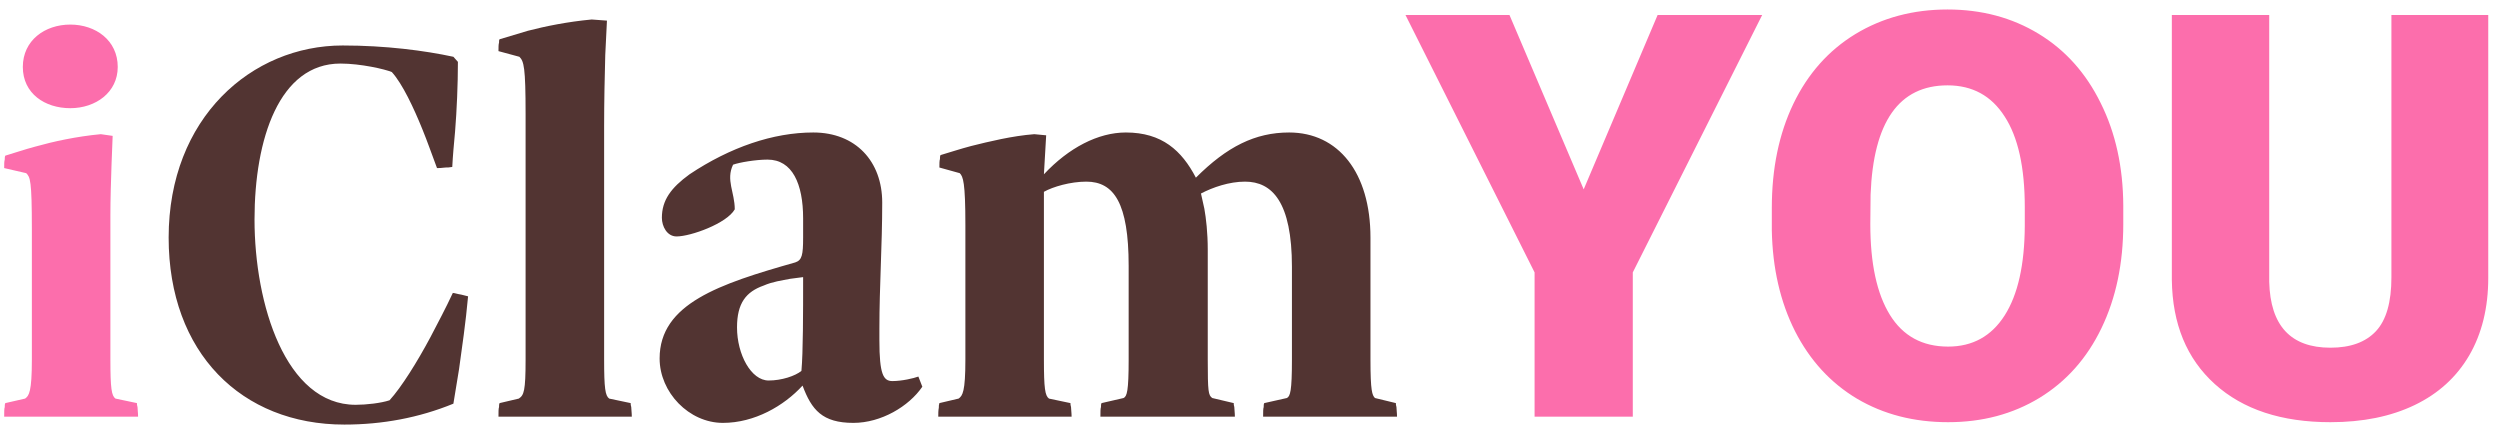 <svg width="177" height="31" viewBox="0 0 177 31" fill="none" xmlns="http://www.w3.org/2000/svg">
<path d="M2.256 25.46V16.22C2.256 12.74 2.136 12.54 1.856 12.26L0.296 11.9C0.296 11.62 0.296 11.42 0.336 11.3C0.336 11.18 0.336 11.1 0.376 11.02C1.056 10.82 1.736 10.58 2.496 10.38C3.776 10.02 5.416 9.66 7.136 9.5L7.976 9.62L7.896 11.66C7.856 12.82 7.816 14.14 7.816 15.22V25.46C7.816 27.5 7.896 28.02 8.176 28.22L9.696 28.54C9.696 28.62 9.696 28.7 9.736 28.82C9.736 28.98 9.776 29.22 9.776 29.5H0.296C0.296 29.14 0.296 28.94 0.336 28.82C0.336 28.7 0.336 28.62 0.376 28.54L1.776 28.22C2.056 28.02 2.256 27.74 2.256 25.46ZM1.616 4.74C1.616 2.86 3.176 1.74 4.976 1.74C6.776 1.74 8.336 2.86 8.336 4.74C8.336 6.54 6.776 7.66 4.976 7.66C3.176 7.66 1.616 6.62 1.616 4.74ZM112.125 13.406L117.359 1.062H124.762L115.602 19.285V29.5H108.648V19.285L99.508 1.062H106.871L112.125 13.406ZM150.328 15.867C150.328 18.641 149.814 21.095 148.785 23.23C147.757 25.366 146.292 27.013 144.391 28.172C142.503 29.318 140.348 29.891 137.926 29.891C135.504 29.891 133.355 29.337 131.48 28.23C129.605 27.111 128.141 25.516 127.086 23.445C126.044 21.375 125.497 18.999 125.445 16.316V14.715C125.445 11.928 125.953 9.474 126.969 7.352C127.997 5.216 129.462 3.569 131.363 2.41C133.277 1.251 135.452 0.672 137.887 0.672C140.296 0.672 142.444 1.245 144.332 2.391C146.22 3.536 147.685 5.171 148.727 7.293C149.781 9.402 150.315 11.824 150.328 14.559V15.867ZM143.355 14.676C143.355 11.85 142.88 9.708 141.93 8.25C140.992 6.779 139.645 6.043 137.887 6.043C134.449 6.043 132.633 8.621 132.438 13.777L132.418 15.867C132.418 18.654 132.88 20.796 133.805 22.293C134.729 23.79 136.103 24.539 137.926 24.539C139.658 24.539 140.992 23.803 141.93 22.332C142.867 20.861 143.342 18.745 143.355 15.984V14.676ZM176.168 1.062V19.676C176.168 21.785 175.719 23.615 174.82 25.164C173.922 26.701 172.633 27.872 170.953 28.68C169.273 29.487 167.288 29.891 164.996 29.891C161.533 29.891 158.805 28.992 156.812 27.195C154.82 25.398 153.805 22.938 153.766 19.812V1.062H160.66V19.949C160.738 23.061 162.184 24.617 164.996 24.617C166.415 24.617 167.49 24.227 168.219 23.445C168.948 22.664 169.312 21.395 169.312 19.637V1.062H176.168Z" fill="#FC6EAC"/>
<path d="M32.06 20.74C32.18 20.74 32.38 20.82 32.66 20.86L33.14 20.98C32.98 22.78 32.7 24.7 32.5 26.14L32.1 28.58C29.66 29.58 27.06 30.06 24.38 30.06C17.1 30.06 11.94 24.98 11.94 16.82C11.94 8.34 17.82 3.22 24.26 3.22C27.3 3.22 30.06 3.58 32.1 4.02L32.42 4.38C32.42 5.98 32.34 7.82 32.22 9.3C32.14 10.18 32.06 11.02 32.02 11.82C31.82 11.86 31.66 11.86 31.54 11.86C31.26 11.9 31.06 11.9 30.94 11.9C30.58 10.94 30.26 10.02 29.9 9.14C29.3 7.66 28.5 5.94 27.74 5.1C27.26 4.9 25.54 4.5 24.1 4.5C19.78 4.5 18.02 9.82 18.02 15.54C18.02 21.54 20.22 28.66 25.18 28.66C25.94 28.66 26.98 28.54 27.58 28.34C28.42 27.42 29.54 25.62 30.46 23.9C30.98 22.9 31.54 21.86 32.06 20.74ZM43.132 28.22L44.652 28.54C44.652 28.62 44.652 28.7 44.692 28.82C44.692 28.98 44.732 29.22 44.732 29.5H35.292C35.292 29.14 35.292 28.94 35.332 28.82C35.332 28.7 35.332 28.62 35.372 28.54L36.732 28.22C37.092 27.98 37.212 27.7 37.212 25.46V8.1C37.212 4.74 37.092 4.34 36.772 4.02L35.292 3.62C35.292 3.34 35.292 3.14 35.332 3.02C35.332 2.9 35.332 2.82 35.372 2.78L37.372 2.18C38.612 1.86 40.172 1.54 41.892 1.38L42.972 1.46L42.852 3.9C42.812 5.34 42.772 7.22 42.772 8.94V25.46C42.772 27.5 42.852 28.02 43.132 28.22ZM46.701 25.38C46.701 21.5 50.941 20.1 56.301 18.58C56.781 18.42 56.861 18.06 56.861 16.82V15.46C56.861 13.02 56.101 11.3 54.341 11.3C53.501 11.3 52.341 11.5 51.901 11.66C51.381 12.74 52.021 13.62 52.021 14.82C51.461 15.82 48.901 16.74 47.901 16.74C47.221 16.74 46.861 16.02 46.861 15.42C46.861 14.18 47.501 13.3 48.821 12.34C51.701 10.42 54.741 9.38 57.581 9.38C60.581 9.38 62.461 11.42 62.461 14.34C62.461 17.42 62.261 20.22 62.261 23.26V24.1C62.261 26.5 62.541 26.98 63.181 26.98C63.861 26.98 64.701 26.78 65.021 26.66L65.301 27.38C64.341 28.78 62.381 29.94 60.421 29.94C58.221 29.94 57.461 29.02 56.821 27.3C55.501 28.74 53.421 29.94 51.181 29.94C48.781 29.94 46.701 27.78 46.701 25.38ZM52.181 23.18C52.181 25.1 53.181 26.94 54.421 26.94C55.341 26.94 56.301 26.62 56.741 26.26C56.861 24.94 56.861 22.18 56.861 19.62L55.941 19.74C55.341 19.86 54.701 19.94 54.061 20.22C52.821 20.66 52.181 21.46 52.181 23.18ZM74.069 9.58L73.909 12.34C75.669 10.46 77.749 9.38 79.709 9.38C82.269 9.38 83.669 10.66 84.669 12.58C86.869 10.38 88.869 9.38 91.269 9.38C94.749 9.38 97.029 12.22 97.029 16.82V25.46C97.029 27.7 97.149 27.98 97.349 28.18L98.829 28.54C98.829 28.62 98.829 28.7 98.869 28.82C98.869 28.98 98.909 29.22 98.909 29.5H89.429C89.429 29.14 89.429 28.94 89.469 28.82C89.469 28.7 89.469 28.62 89.509 28.54L91.109 28.18C91.349 28.06 91.469 27.7 91.469 25.46V18.9C91.469 14.3 90.069 12.86 88.149 12.86C87.029 12.86 85.869 13.26 85.029 13.7L85.269 14.78C85.389 15.46 85.509 16.46 85.509 17.7V25.46C85.509 27.74 85.549 27.98 85.829 28.18L87.349 28.54C87.349 28.62 87.349 28.7 87.389 28.82C87.389 28.98 87.429 29.22 87.429 29.5H77.909C77.909 29.14 77.909 28.94 77.949 28.82C77.949 28.7 77.949 28.62 77.989 28.54L79.549 28.18C79.789 28.06 79.909 27.7 79.909 25.46V18.82C79.909 14.38 78.869 12.86 76.909 12.86C75.789 12.86 74.549 13.22 73.909 13.58V25.46C73.909 27.5 73.989 28.02 74.269 28.22L75.789 28.54C75.789 28.62 75.789 28.7 75.829 28.82C75.829 28.98 75.869 29.22 75.869 29.5H66.429C66.429 29.3 66.429 29.06 66.469 28.86C66.469 28.74 66.469 28.66 66.509 28.54L67.869 28.22C68.149 28.02 68.349 27.74 68.349 25.46V15.94C68.349 12.9 68.189 12.5 67.949 12.26L66.509 11.86C66.509 11.58 66.509 11.38 66.549 11.26C66.549 11.14 66.549 11.06 66.589 10.98C67.269 10.78 67.989 10.54 68.749 10.34C70.029 10.02 71.669 9.62 73.229 9.5L74.069 9.58Z" fill="#523432"/>
</svg>
